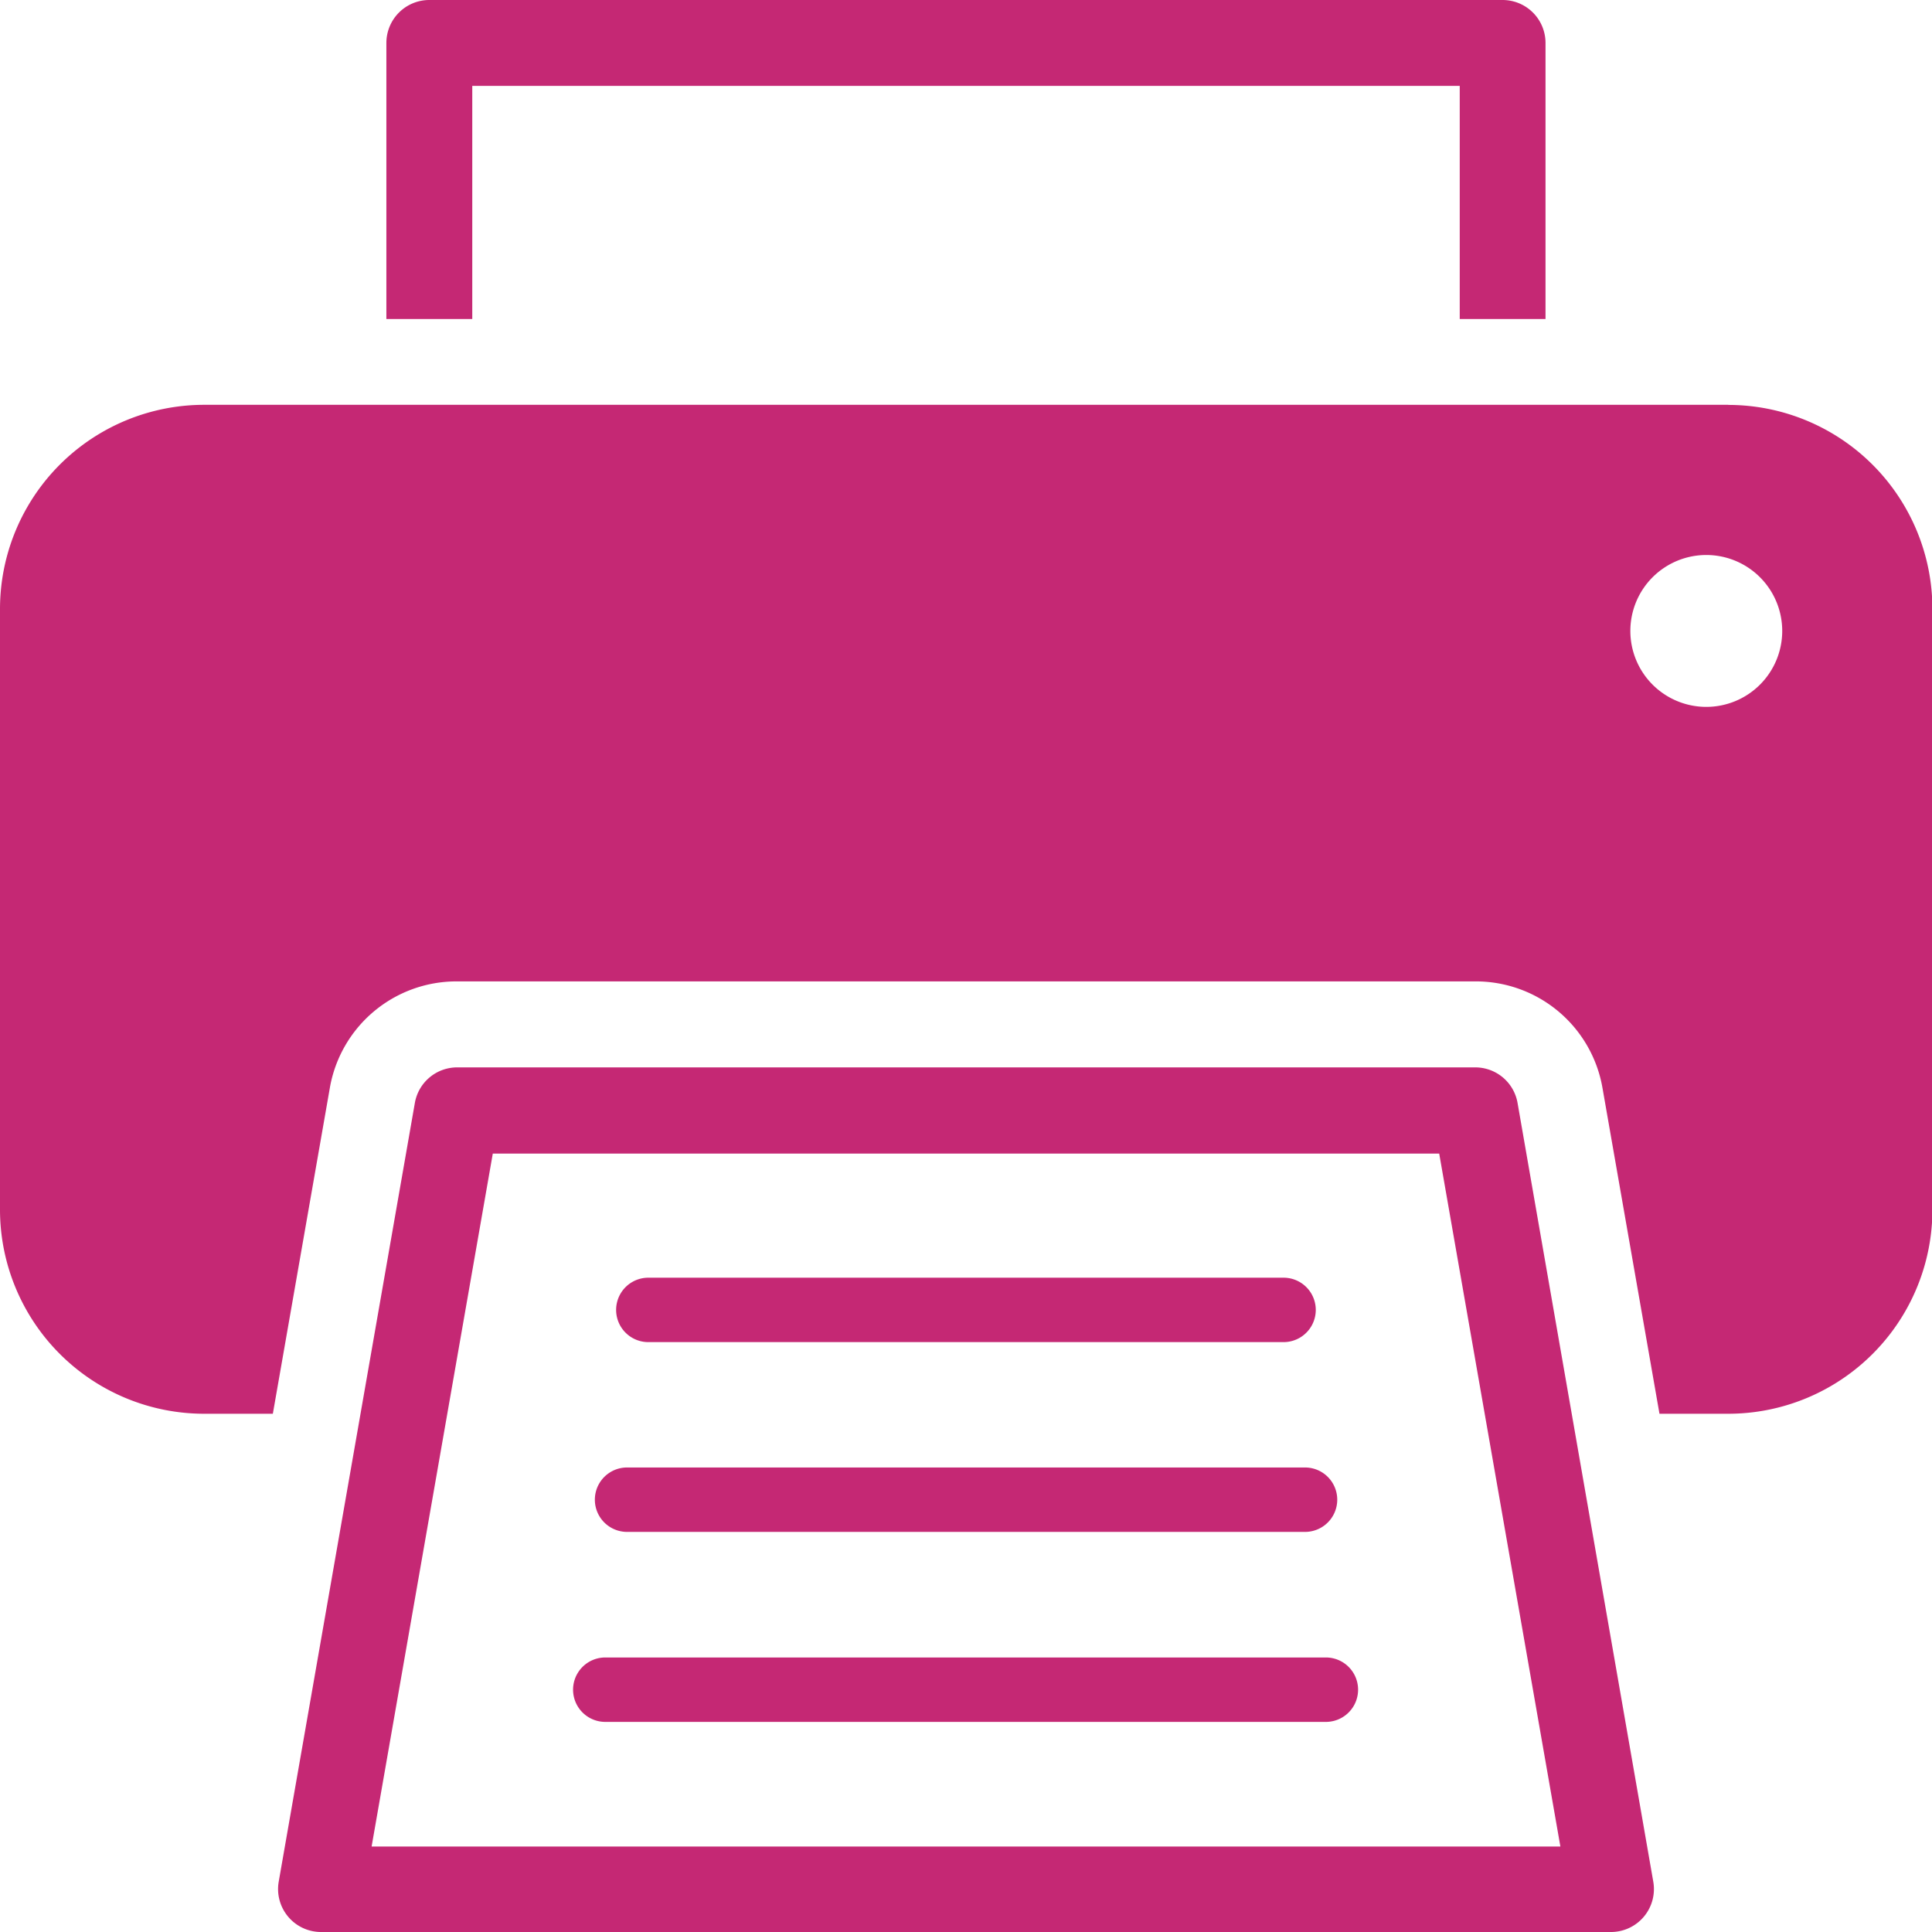 <svg xmlns="http://www.w3.org/2000/svg" width="18.446" height="18.446" viewBox="0 0 18.446 18.446"><defs><style>.a{fill:#c52874;}</style></defs><g transform="translate(-5 -5)"><path class="a" d="M29.771,55.058a.41.41,0,0,0-.4-.339H19.643a.41.41,0,0,0-.4.339l-1.3,7.436a.41.41,0,0,0,.4.48H30.667a.41.41,0,0,0,.4-.48Zm-10.941,7.1,1.157-6.616h9.036l1.157,6.616Z" transform="translate(-10.282 -39.528)"/><path class="a" d="M34.01,65.136h6.065a.307.307,0,1,0,0-.615H34.01a.307.307,0,1,0,0,.615Z" transform="translate(-22.82 -47.322)"/><path class="a" d="M33.017,73.974H39.49a.307.307,0,0,0,0-.615H33.017a.307.307,0,1,0,0,.615Z" transform="translate(-22.03 -54.348)"/><path class="a" d="M38.9,82.2h-6.88a.307.307,0,0,0,0,.615H38.9a.307.307,0,1,0,0-.615Z" transform="translate(-21.241 -61.375)"/><path class="a" d="M21.5,23.859H6.95A1.95,1.95,0,0,0,5,25.81v5.732a1.95,1.95,0,0,0,1.95,1.95h.655l.544-3.11A1.227,1.227,0,0,1,9.36,29.364h9.725A1.227,1.227,0,0,1,20.3,30.382l.544,3.11H21.5a1.95,1.95,0,0,0,1.95-1.95V25.81a1.95,1.95,0,0,0-1.95-1.95Zm-.209,2.884a.725.725,0,1,1,.725-.725.725.725,0,0,1-.725.725Z" transform="translate(0 -14.994)"/><path class="a" d="M34.067,8.046V5.41a.41.41,0,0,0-.41-.41H23.41a.41.41,0,0,0-.41.41V8.046h.82V5.82h9.428V8.046Z" transform="translate(-14.311 0)"/></g></svg>